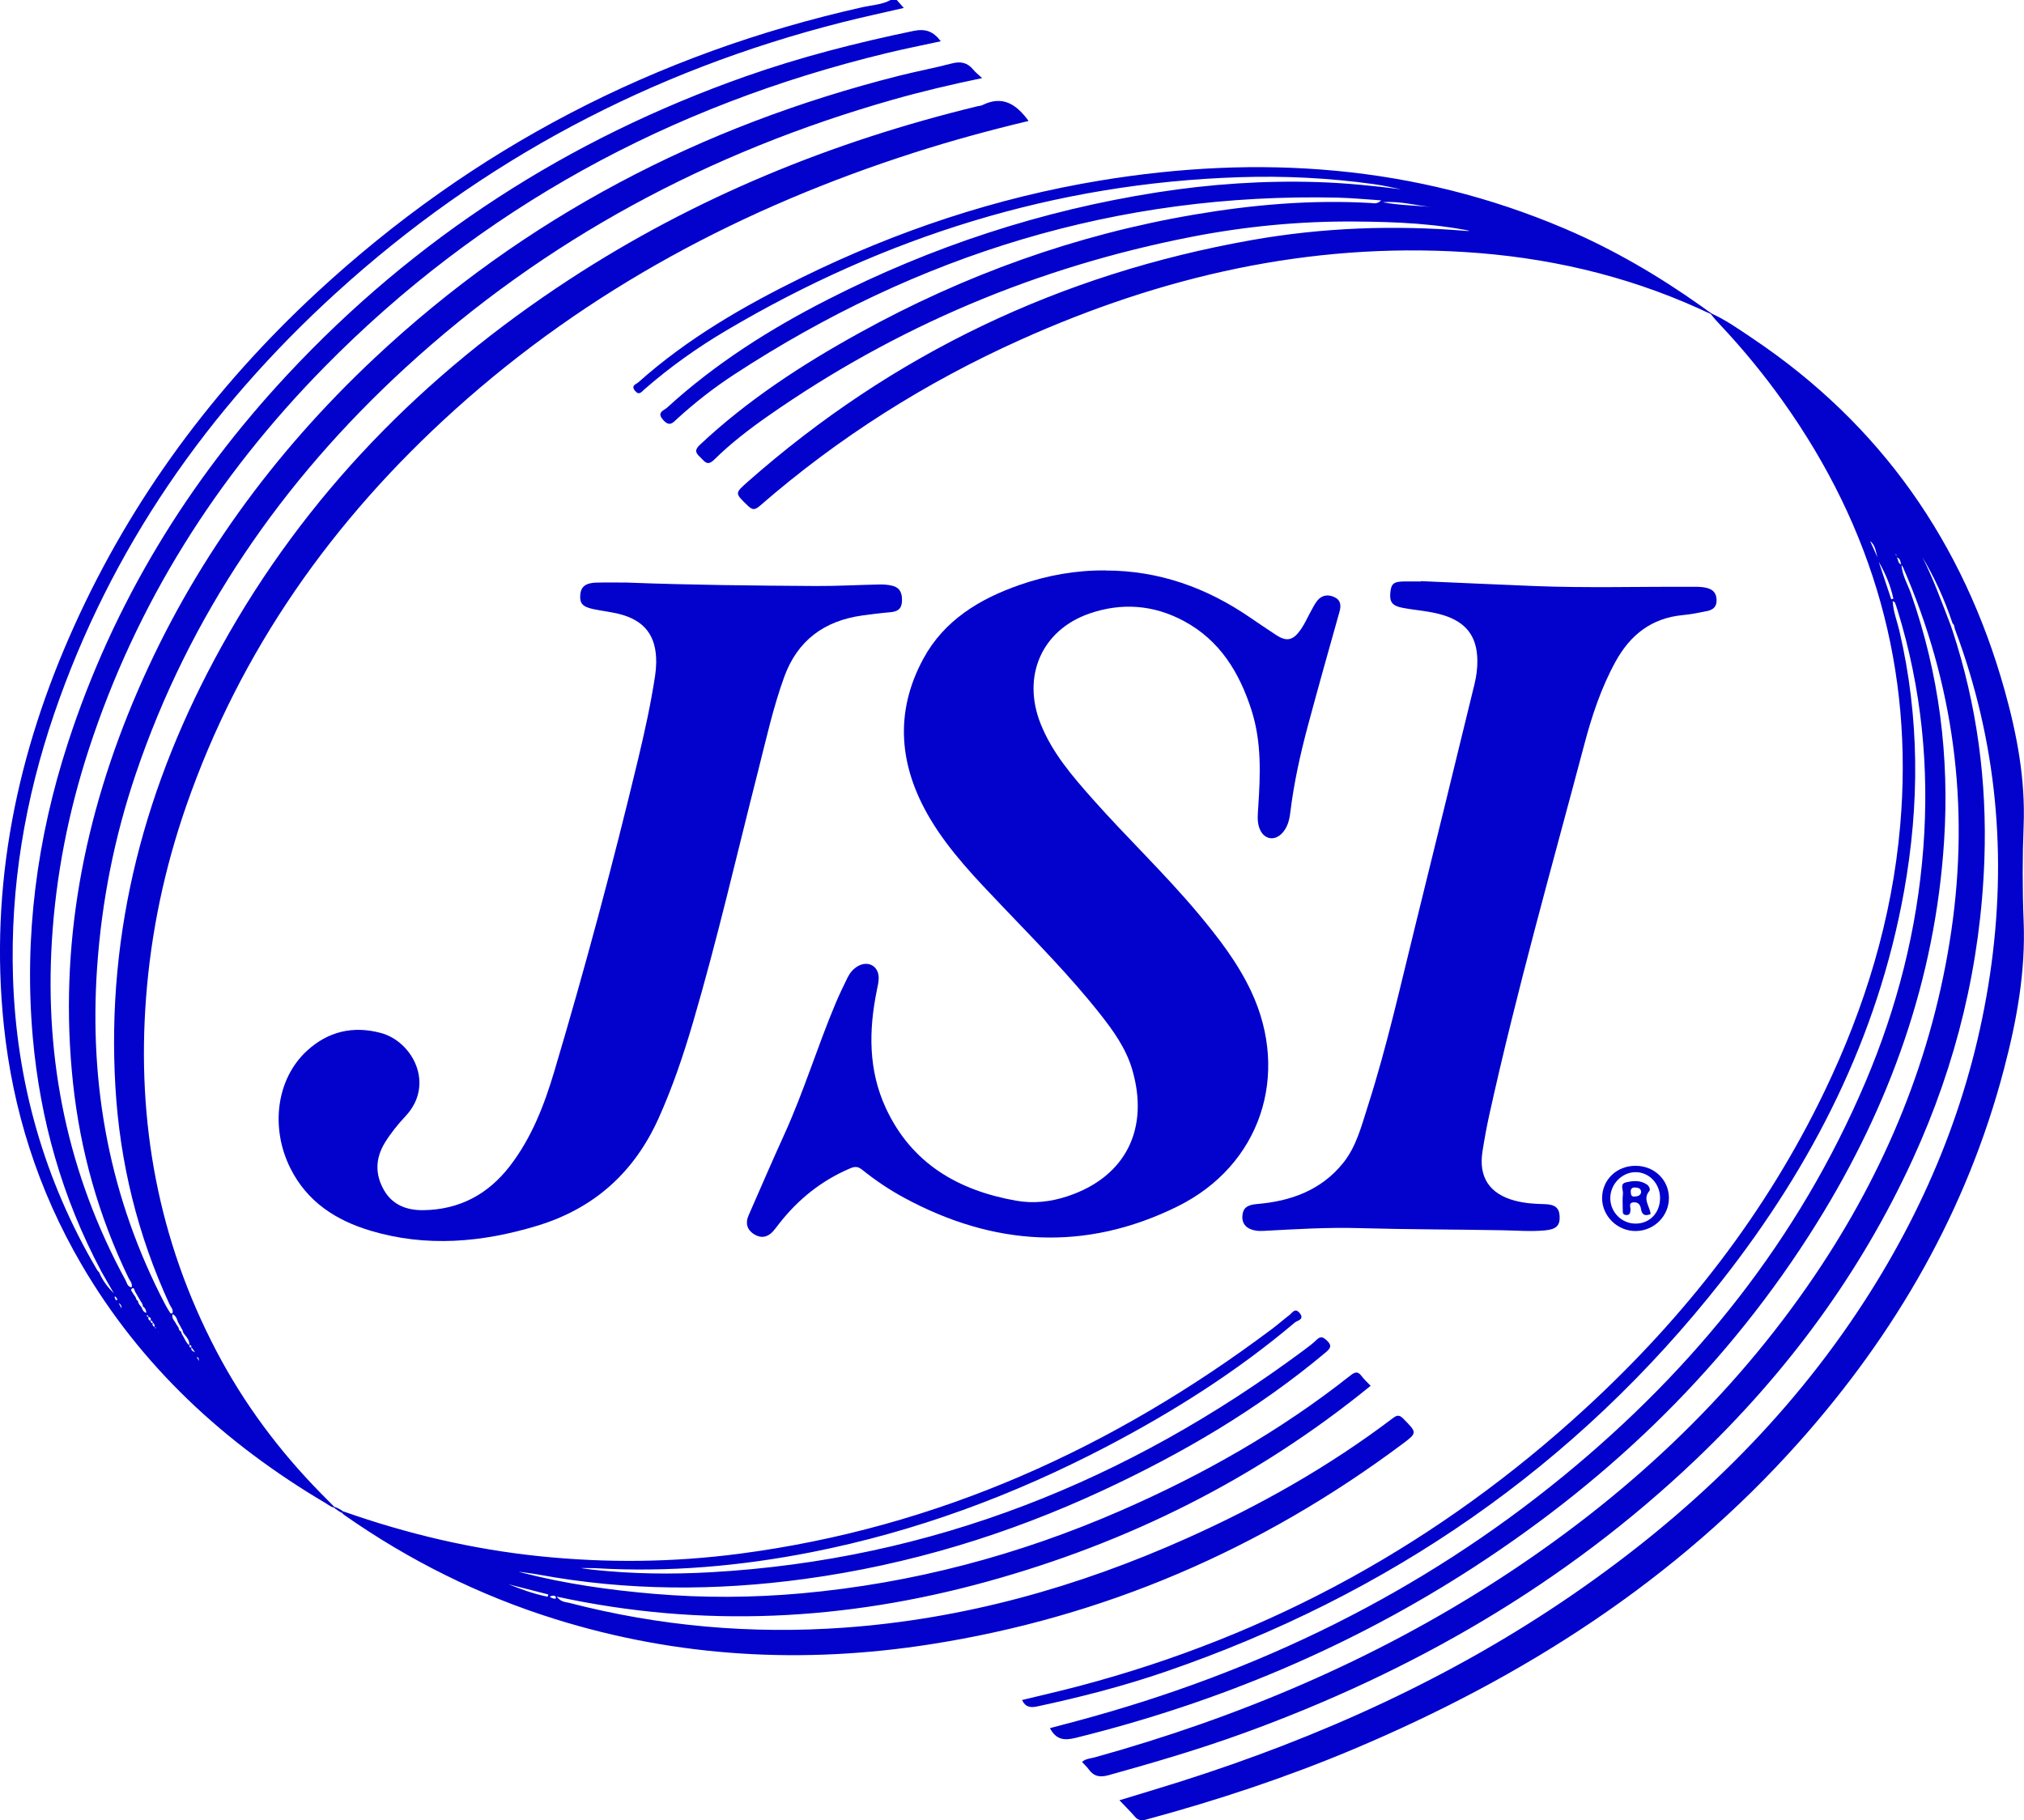 <svg xmlns="http://www.w3.org/2000/svg" id="Layer_1" width="1200" height="1079.14" viewBox="0 0 1200 1079.14"><path d="m59.9,753.46c-23.05-43.35-36.15-89.66-40.46-138.44-5.27-59.71,2.4-117.98,20.92-174.85,26.83-82.37,70.9-154.59,129.83-217.83,75.94-81.5,166.95-140.05,271.9-177.06,32.48-11.45,65.77-19.95,99.5-26.94,7.23-1.5,11.81.3,16.19,6.13-10.91,2.37-21.66,4.49-32.28,7.07-128.38,31.07-240.36,91.69-333.24,186.15-63.83,64.91-111.46,140.03-139.73,226.92-11.98,36.85-19.43,74.58-21.78,113.35-4.31,71.16,9.52,138.27,43.66,201.02.87,1.58,1.05,3.88,3.64,4.29.62-2.41-1-3.9-1.83-5.59-17.78-36.72-28.66-75.42-32.97-115.93-8.59-80.75,6.36-157.73,38.24-231.75,32.69-75.91,80.44-141.29,140.58-197.73,88.84-83.37,193.38-137.67,311.11-167.39,10.33-2.61,20.83-4.56,31.13-7.26,5.24-1.37,9.26-.54,12.7,3.65,1.36,1.66,3.11,2.98,5.29,5.03-18.38,3.81-35.87,7.94-53.17,12.86-108.56,30.91-205.8,82.58-289.09,159.14-72.93,67.03-127.69,146.4-159.6,240.7-12.56,37.09-20.14,75.22-22.85,114.37-4.89,70.44,7.56,137.27,40.36,200.04.93,1.77,2,3.47,3.06,5.15.12.19.71.08,1.2.13.79-2.24-.93-3.74-1.72-5.43-18.81-40.8-29.38-83.66-32.05-128.46-5.57-93.45,17.82-180.05,62.78-261.29,49.98-90.3,120.28-161.58,206.3-217.79,74.51-48.68,155.71-81.76,242.02-102.73.98-.24,2.06-.25,2.93-.69,12.1-5.99,20.25-.33,27.37,9.41-22.96,5.47-45.59,11.65-67.92,18.81-101.03,32.41-193.07,81.02-272.24,152.39-72.37,65.25-127.22,142.54-159.34,235.09-12.78,36.8-20.8,74.64-23.75,113.57-5.59,73.7,7.28,143.71,41.67,209.36,16.33,31.19,37.21,59.19,61.9,84.33,1.69,1.73,3.41,3.42,5.09,5.15.27.28,3,2.92,3.18,3.27-1.08.58-4.38-1.9-5.13-2.35-59.98-35.42-109.78-81.25-145.11-141.88-25.58-43.89-40.68-91.21-45.93-141.66-8.64-82.97,7.82-161.64,41.89-237,34.18-75.6,82.77-140.94,143.51-197.23C280.26,87.82,388.47,31.78,511.54,4.22c5.53-1.23,11.36-1.42,16.5-4.22h3.63c1.29,1.46,2.6,2.93,4.19,4.71-12.41,2.88-24.54,5.46-36.55,8.51-113.29,28.73-213.73,81.79-300.14,160.51-76.05,69.29-133.48,151.42-167.01,249.33-17.35,50.68-26.16,102.8-24.45,156.43,1.97,62.02,18.39,119.99,49.94,173.55.29.5.76.88,1.15,1.32,1.95,4.78,5.05,8.78,8.71,12.45-2.54-4.44-5.08-8.89-7.63-13.33h.01,0Zm62.03,58.77l.16.02-.23-.11-.16-.18.22.27h.01Zm-2.37-3.7c-.51-.35-1.02-.69-1.52-1.04-.38-1.06.29-2.66-1.4-2.93.48.88,1,1.84,1.54,2.81.51.35,1,.7,1.51,1.05l.08.27s-.21-.16-.21-.16Zm-43.55-27.77l.18.08-.21-.15c-.82,0-1.25-.4-1.25-1.22-.38-.77-.75-1.55-1.14-2.32-.51-.35-1.02-.7-1.52-1.06-.02-1.28.05-2.61-1.69-3.47.69,1.29,1.26,2.34,1.81,3.38.51.35,1.02.69,1.51,1.04.35.8.71,1.6,1.06,2.4.83.06,1.32.42,1.22,1.33h.01Zm18.12,9.53c.1.13.19.28.29.4.05.06.13.1.21.16-.21-.15-.41-.3-.62-.45-.05-.19-.06-.4-.15-.57-.05-.1-.21-.13-.31-.21.19.22.38.45.57.67h.01Zm4.86,7.31c-1.23-.44-1.52-1.32-1.17-2.49-.41-.34-.83-.67-1.25-1,.41.3.83.6,1.25.92,1.14.52,1.39,1.45,1.17,2.59h0Zm8.26-8.29c.19.54.39,1.1.58,1.65,1.51,2.2,2.24,4.91,4.4,6.69.23.65.07,1.85,1.38.98-.79,1.86.65,2.48,2.06,3.13-.71-1-1.44-2-2.15-3-.21-.68-.02-1.9-1.37-.98.57-3.28-1.81-5.21-3.41-7.51-.18-.57-.38-1.14-.56-1.71-.45-.79-.88-1.57-1.33-2.37-.45-.79-.88-1.56-1.33-2.35-.63-1.73-1.03-3.61-3.15-4.74-.86,2.67,1.29,3.99,2.01,5.78.48.73.97,1.45,1.45,2.18.25.9.33,1.9,1.43,2.26h-.01Zm-15.57-2.56c.16.3.31.6.47.91.11-.19.21-.4.31-.59-.3-.06-.6-.12-.92-.18.39-1.15-.12-2.01-.88-2.79-.38-.5-.42-1.61-1.5-.82.59-1.26.29-2.15-1.09-2.58-.24-.39-.5-.76-.74-1.15-.11.16-.33.31-.31.46.05.67.46.86,1.08.68-.46,1.22.02,2,1.16,2.47.27.71.25,1.96,1.51.8-.74,1.27-.27,2.15.9,2.82h.01Zm-11.32-17.75c.33.85.41,1.85,1.44,2.26.1,1.65,1.23,2.7,2.17,3.87.48,1.33.97,2.66,2.72,3.27,0-1.9-.77-3.04-2.03-3.93.06-1.69-1.27-2.73-1.9-4.1-.45-.76-.9-1.52-1.34-2.29-.45-.77-.88-1.56-1.33-2.34-.53-.77-.38-2.82-1.95-1.73-1.11.76.38,1.95.77,2.92.48.69.96,1.39,1.44,2.08h.01Zm-11.52,2.02c.41-.29.85-.58.83-.59-.29-.5-.62-.97-.96-1.43-.35-.46-.83-.4-.76.04.11.67.54,1.27.88,1.98h0Z" fill="#0202cc" stroke-width="0"></path><path d="m1157.66,374.03c14.47,44.03,20.47,89.29,18.85,135.48-2.17,62-16.56,121.26-42.41,177.63-31.14,67.92-74.84,126.91-128.86,178.36-77.27,73.58-167.62,125.58-267.47,161.9-26.46,9.63-53.44,17.54-80.55,25.08-5.24,1.45-8.76.69-11.82-3.58-1.04-1.45-2.42-2.67-3.88-4.27,2.21-2.03,5.11-2.06,7.65-2.76,84.8-23.59,165.1-57.46,239.15-105.35,74.15-47.96,137.94-106.88,187.61-180.29,42.03-62.11,70.07-129.9,80.98-204.34,10.91-74.58,1.46-146.55-28.7-215.7-.22-.51-.67-.92-1.02-1.38-.52-1.74-.39-3.91-2.87-4.38-.04-.68-.06-1.36-.1-2.03-.11.08-.33.19-.3.25.13.57.31,1.11.48,1.68,1.29,1.23.59,3.81,2.9,4.36.42,6.32,3.75,11.69,5.77,17.47,16.64,47.52,22.78,96.43,19.55,146.59-5.29,82.06-32.25,156.97-75.42,226.35-51.93,83.46-120.71,150.31-202.86,203.7-73.03,47.46-152.21,80.7-236.71,101.57-6.9,1.71-11.52.98-15.14-5.78,5.61-1.49,11.34-3,17.06-4.54,105.89-28.53,202.6-75.45,287.62-145.13,77.74-63.73,139.24-140.23,178.8-233.33,18.84-44.33,30.65-90.5,34.32-138.61,3.67-47.99-1.03-95.12-15.26-141.2-.47-1.54-.98-3.06-1.55-4.55-.11-.29-.62-.41-1.36-.88.36,6.32,2.64,11.9,3.99,17.66,12.01,51.32,12.04,102.84,2.75,154.51-15.56,86.48-54.27,162.36-108.03,230.79-86.53,110.16-197.39,186.24-329.59,231.72-24.93,8.58-50.43,15.15-76.21,20.66-4.02.86-7.01.57-9.09-3.77,11.32-2.76,22.61-5.32,33.8-8.28,113.87-30.04,213.97-85.27,300.56-164.94,58.61-53.91,106.89-115.75,141.49-187.78,23.96-49.86,39.96-102.06,44.79-157.34,8.08-92.53-15.81-176.32-69.6-251.79-11.23-15.75-23.48-30.68-36.73-44.79-1.56-1.66-5.03-5.31-6.22-7.38,8.24,3.38,17.62,10.05,24.89,14.92,76.08,50.96,125.23,121.29,149.71,209.13,7.25,26.02,12.2,52.41,11.15,79.73-.73,18.91-.76,37.88,0,56.79,1.21,29.94-4.1,58.9-11.64,87.57-21.98,83.73-64.01,156.55-121.26,220.91-73.28,82.37-163.74,139.98-264.58,182.45-39.91,16.8-80.94,30.34-122.73,41.66-2.94.8-4.83.51-6.79-1.79-2.73-3.19-5.76-6.15-9.09-9.65,12.29-3.76,24.18-7.3,35.99-11.03,82.71-26.24,161.06-61.61,232.76-110.92,68.56-47.15,127.59-103.82,172.98-173.98,38.36-59.31,64.04-123.6,74.41-193.66,10.34-69.92,4.13-138.25-20.75-204.65-.5-1.15-.18-2.64-1.43-3.47-4.73-14.18-10.83-27.72-18.61-40.48-1.17-2.46-2.35-4.92-3.52-7.38-1.13-.56-1.38-1.48-1.14-2.63l-.17-.15.15.16c1.26.44,1.55,1.33,1.15,2.53,2.04,2.03,2.69,4.74,3.58,7.33,6.9,13.45,11.99,27.67,17.45,41.73.38,1.11.75,2.23,1.13,3.34h-.06,0Zm-36.45-52.81c.36.93.74,1.86,1.1,2.79.17.4.33.81.5,1.21-.19-.36-.38-.74-.57-1.1-.45-.9-1.55-1.55-1-2.79-1.11-.39-1.67-1.1-1.28-2.32-1.23-.38-1.54-1.22-1.23-2.38-1.22-.38-1.49-1.25-1.23-2.38-.64-.08-.73-.4-.38-.9.13.28.25.56.39.83,1.13.41,1.28,1.33,1.23,2.36,1.08.45,1.26,1.37,1.22,2.38,1.04.44,1.15,1.37,1.26,2.3h0Zm10.77-5.75l.16.16-.15-.16c-.6-.08-.79-.34-.33-.85.11.28.21.57.31.85Zm-23.89.77c.21,1.48.41,2.96.62,4.45,1.49,3.28,2.98,6.55,4.46,9.82-1.11-3.44-1.22-7.39-4.46-9.74l-.64-4.42c-1.72-1.09-1.97-3.04-3.06-5.15,1.23,2,2.17,3.52,3.09,5.03h0Zm13.21,39.07c.42-.11.85-.23,1.27-.34-1.66-7.77-4.72-15.04-8.72-21.97,2.48,7.44,4.97,14.88,7.45,22.31h0Z" fill="#0202cc" stroke-width="0"></path><path d="m655.42,338.24c31.61,0,59.92,10.14,85.78,27.9,5.14,3.53,10.32,6.99,15.53,10.42,6.73,4.42,10.38,2.55,14.6-3.51,2.27-3.27,3.87-7.02,5.82-10.53,1.17-2.11,2.24-4.31,3.7-6.21,2.71-3.52,6.46-4.07,10.28-2.3,3.74,1.72,4.11,4.84,3.04,8.66-6.33,22.43-12.63,44.87-18.68,67.38-4.59,17.1-8.4,34.36-10.54,51.96-.51,4.22-1.6,8.34-4.49,11.64-4.72,5.37-11.26,4.1-13.74-2.56-1.54-4.13-1-8.34-.73-12.55,1.28-19.32,2.04-38.59-3.97-57.42-7.15-22.37-18.76-41.45-40.09-52.91-17.92-9.63-36.91-11.08-56.06-4.44-28.25,9.8-40.14,37.08-28.89,65.37,6.81,17.14,18.68,30.86,30.69,44.44,20.56,23.2,43.12,44.56,63.01,68.38,11.88,14.24,23.18,28.89,31.11,45.77,23.27,49.6,5.52,103.22-43.65,127.53-54.73,27.05-109.24,23.6-162.49-5.35-8.67-4.72-16.85-10.26-24.54-16.44-2.42-1.95-4.27-1.96-6.97-.82-17.08,7.26-31.04,18.44-42.36,33.04-1.11,1.43-2.18,2.89-3.38,4.25-3.28,3.7-7.25,4.4-11.37,1.79-4.09-2.59-5.23-6.51-3.27-11,7.08-16.19,14.08-32.4,21.39-48.48,11.48-25.25,19.5-51.84,30.26-77.38,2.18-5.17,4.61-10.24,7.09-15.27,1.34-2.73,3.27-5.09,5.94-6.68,6.27-3.7,12.63-.16,12.53,7.09-.04,2.38-.64,4.78-1.11,7.14-4.85,23.76-5.06,47.33,5.31,69.75,15.2,32.84,42.78,48.85,77.24,54.96,10.36,1.84,20.47.68,30.34-2.58,35.12-11.55,48.79-40.55,38.45-75.41-3.67-12.34-11.08-22.7-18.95-32.67-17.87-22.64-38.16-43.08-58.01-63.93-15.56-16.33-31.32-32.54-42.9-52.07-18.21-30.71-21.26-62.59-3.94-94.6,12.33-22.79,33.27-35.48,57.09-43.8,16.45-5.73,33.42-8.76,50.91-8.61v.04h.01Z" fill="#0202cc" stroke-width="0"></path><path d="m372.15,345.41c37.22,1.43,74.44,1.79,111.67,2.02,12.47.07,24.95-.65,37.42-.9,2.59-.05,5.27.12,7.78.74,4.74,1.16,5.95,4.65,5.75,9.23-.22,4.71-2.79,6.13-6.97,6.48-5.6.47-11.18,1.16-16.74,1.95-22.41,3.17-38.24,14.76-46.1,36.38-6.59,18.16-10.72,37.02-15.47,55.69-12.7,49.83-24.18,99.99-38.68,149.37-5.66,19.26-12.06,38.24-20.33,56.61-14.48,32.17-38.29,53.55-72.08,63.77-32.61,9.87-65.49,12.81-98.59,2.95-20.54-6.11-37.69-17.13-47.63-37.05-12.13-24.28-8.21-53.12,9.84-69.69,12.45-11.43,27.2-14.93,43.66-10.57,18.93,5,32.45,30.48,14.72,49.4-4.54,4.85-8.72,10.01-12.21,15.69-5.64,9.23-5.9,18.67-.6,28.01,5.13,9.03,13.71,12.12,23.5,11.99,21.33-.31,38.32-9.39,51.26-26.22,12.84-16.7,20.3-35.98,26.22-55.85,18.24-61.24,34.8-122.93,49.7-185.07,3.94-16.42,7.57-32.88,10.11-49.58.39-2.58.63-5.2.67-7.8.25-15.98-6.88-25.32-22.39-29.06-4.88-1.17-9.91-1.72-14.82-2.76-6.51-1.38-8.24-3.4-7.8-8.61.39-4.67,3.22-6.94,9.42-7.11,6.23-.16,12.47-.04,18.72-.04v.02h-.01Z" fill="#0202cc" stroke-width="0"></path><path d="m842.47,344.54c22.52.98,45.02,2.02,67.53,2.92,30.4,1.2,60.82.31,91.22.45,3.62.01,7.26-.24,10.82.69,3.77.99,5.66,3.18,5.7,7.34.02,4.23-2.5,5.71-5.84,6.39-4.72.97-9.47,1.91-14.26,2.36-18.49,1.75-31.12,11.74-39.83,27.6-8.48,15.44-13.99,32.05-18.45,48.9-19.41,73.22-40.14,146.11-56.45,220.13-1.56,7.07-2.84,14.19-3.97,21.33-2.41,15.33,4.19,25.21,19.26,29.21,5.67,1.5,11.46,1.92,17.31,2.03,6.46.12,8.92,2.24,9.17,7.14.28,5.43-1.83,7.79-8.58,8.43-8.42.8-16.88.08-25.32-.07-28.38-.52-56.78-.46-85.15-1.27-18.75-.53-37.4.63-56.08,1.62-1.6.08-3.24.13-4.82-.11-5.61-.87-8.42-3.92-8.15-8.63.27-4.65,2.67-6.67,8.67-7.16,19.95-1.67,37.78-8.05,50.85-24.05,8.06-9.87,11.07-22.2,14.87-34.02,11.43-35.62,19.49-72.14,28.49-108.41,11.71-47.21,23.18-94.47,34.73-141.71,1.15-4.69,1.79-9.45,1.71-14.32-.24-14.02-6.57-22.36-20.1-26.59-7.94-2.48-16.22-2.84-24.31-4.39-5.95-1.15-7.73-3.38-7.2-8.95.52-5.44,2.01-6.63,8.53-6.68,3.22-.02,6.45,0,9.67,0v-.15h-.04,0Z" fill="#0202cc" stroke-width="0"></path><path d="m203.4,896.02c37.88,13.37,76.69,22.54,116.7,26.65,39.6,4.08,79.11,3.65,118.57-1.52,117.32-15.43,221.26-62.61,315.32-133.12,3.54-2.65,6.87-5.59,10.39-8.28,1.83-1.39,3.46-4.75,6.25-1.17,2.96,3.79-1.54,4.32-2.89,5.47-34.26,28.98-71.94,52.83-111.61,73.58-55.36,28.96-113.42,50.47-174.82,62.59-42.2,8.32-84.75,12.04-127.77,9.56-6.07-.35-12.22.54-18.17-1.55,5.19.8,10.36,1.79,15.57,2.36,23.45,2.58,46.97,2.89,70.49,1.56,130.91-7.38,247.12-54.01,351.69-131.72,2.58-1.92,5.19-3.86,7.49-6.09,2.24-2.18,3.58-1.81,5.86.24,3.34,3.02,2.63,4.6-.52,7.25-40.07,33.6-84.74,59.77-131.97,81.74-56.32,26.21-115.18,44.15-176.78,52.54-52.75,7.2-105.45,7.13-157.97-2.58-8.57-1.58-17.39-1.75-25.65-4.9,5.78-.06,10.95,2.5,16.39,3.9,25.54,6.53,51.56,10.2,77.78,12.43,29.13,2.47,58.33,2.32,87.42-.29,65.83-5.93,128.92-22.68,189.46-49.12,48.5-21.17,94.24-47.05,135.84-79.93,2.66-2.11,4.49-2.94,6.79.22,1.4,1.92,3.25,3.52,5.37,5.77-67.63,55.16-143.77,93.01-227.34,116.07-83.87,23.13-168.59,27.73-255.23,8.92,2.61,3.39,5.36,3.17,7.65,3.76,53.43,13.84,107.74,18.58,162.72,14.65,70.96-5.08,138.42-23.99,203.16-52.96,43.26-19.36,84.36-42.55,122.21-71.25,2.64-2.01,3.98-1.96,6.3.41,8.13,8.25,8.3,8.24-.9,15.1-83.6,62.36-176.71,102.52-279.83,118.6-75.18,11.72-149.53,7.77-222.48-15.06-44.68-13.99-86.09-34.59-124.43-61.4-.63-.44-1.21-.97-1.77-1.51.25-.24.54-.6.69-.92h.01Zm98.11,43.26c5.98,2.37,14.36,5.66,23.2,7.38.13-.45.25-.88.39-1.33-8.77-2.25-17.55-4.5-23.59-6.05Zm24.38,7.39c.83.44,1.31.82,1.83.94.75.17,2.17.73,1.8-.74-.23-.91-1.74-1.22-3.63-.21h0Zm5.2-18.31l-.27-.12-.04.12h.3Z" fill="#0202cc" stroke-width="0"></path><path d="m877.6,138.14c-25.36-5.73-49.81-6.61-74.24-6.8-32.65-.27-65.09,2.86-97.14,9.12-91.05,17.81-174.81,53-250.9,106.21-11.23,7.85-22.12,16.21-31.87,25.84-4.22,4.17-5.77.9-8.34-1.48-2.81-2.59-3.41-4.26-.11-7.36,28.41-26.64,60.77-47.66,94.66-66.37,62.11-34.31,128.06-58.07,198.08-70.01,34.76-5.93,69.8-8.99,105.14-6.92,1.71.1,3.59.8,6-1.58-9.26-.59-17.65-1.43-26.08-1.62-130.16-2.89-248.72,33.86-357.27,104.7-11.98,7.82-23.28,16.59-33.85,26.23-2.66,2.43-4.59,5.27-8.52.86-4.08-4.57.53-5.61,2.32-7.25,28.58-26.12,60.96-46.62,95.35-64.15,61.76-31.5,126.84-52.82,195.34-63.53,31.46-4.91,63.17-7.08,95.01-6.07,16.56.52,33.09,2.18,49.49,4.27-5.3-1.03-10.56-2.29-15.9-3.02-26.56-3.71-53.27-5.03-80.04-4.15-109.33,3.58-210.28,35.4-304.12,90.87-17.17,10.15-33.4,21.69-48.48,34.83-1.72,1.5-3.22,4.02-5.73.81-2.44-3.11.83-3.77,2.13-4.95,28.93-25.83,62.14-45.02,96.72-62.02,56.29-27.67,115.25-47.38,177.19-57.59,94.26-15.53,186.39-9.29,275.16,28.5,28.79,12.26,55.65,28,81.16,46.08.65.46,6.48,4.69,7.26,5.15-2.55-.81-7.91-3.44-8.94-3.9-44.15-19.91-90.59-30.43-138.77-33.42-92.2-5.73-179.4,14.37-263.06,51.93-56.34,25.29-108.05,57.95-154.69,98.51-2.96,2.58-4.43,2.64-7.23-.07-7.62-7.38-7.8-7.27-.11-14.06,86-75.88,185.68-123.27,298.49-143.32,42.41-7.54,85.06-9.06,127.93-5.49,2.29.19,4.73-1.43,7.95,1.22v-.02h.01Zm-57.78-18.24c9.96,1.92,20.2,1.83,30.33,3.04-10.08-.94-19.95-3.9-30.33-3.04Z" fill="#0202cc" stroke-width="0"></path><path d="m989.47,710.23c.04,10.68-8.67,19.45-19.5,19.62-10.96.17-20.18-8.84-20.11-19.64.08-10.79,8.66-19.04,19.81-19.03,11.14,0,19.77,8.31,19.81,19.06h0Zm-5.25-.19c-.11-8.49-6.65-15.22-14.7-15.09-7.98.13-14.74,7.11-14.8,15.28-.05,8.52,6.85,15.38,15.32,15.22,8.31-.16,14.29-6.64,14.18-15.41h0Z" fill="#0202cc" stroke-width="0"></path><path d="m202.71,896.92c-.47,0-4.63-2.79-4.86-3.31.58-.82,4.96,1.98,5.55,2.4-.15.31-.44.68-.69.92h0Z" fill="#0202cc" stroke-width="0"></path><path d="m978.61,719.79c-3.18,1.36-5.13.53-5.66-2.88-.39-2.46-1.51-4.2-4.23-4.09-3.46.15-1.89,2.89-2.03,4.54-.16,1.84-.38,3.15-2.64,2.99-2.04-.15-1.95-1.57-1.94-3,0-3.21-.28-6.44.11-9.59.28-2.29-2.02-5.78,1.61-6.7,4.21-1.06,8.72-1.5,12.7,1.29,1.27.9,2.02,2.98,1.42,3.68-4.28,4.89.3,9.22.68,13.78h-.01Zm-5.59-13.15c-.19-2.18-1.78-2.46-3.4-2.59-1.97-.16-2.9.64-2.76,2.76.1,1.58.36,2.75,2.3,2.6,1.88-.15,3.57-.52,3.87-2.78h-.01Z" fill="#0202cc" stroke-width="0"></path></svg>